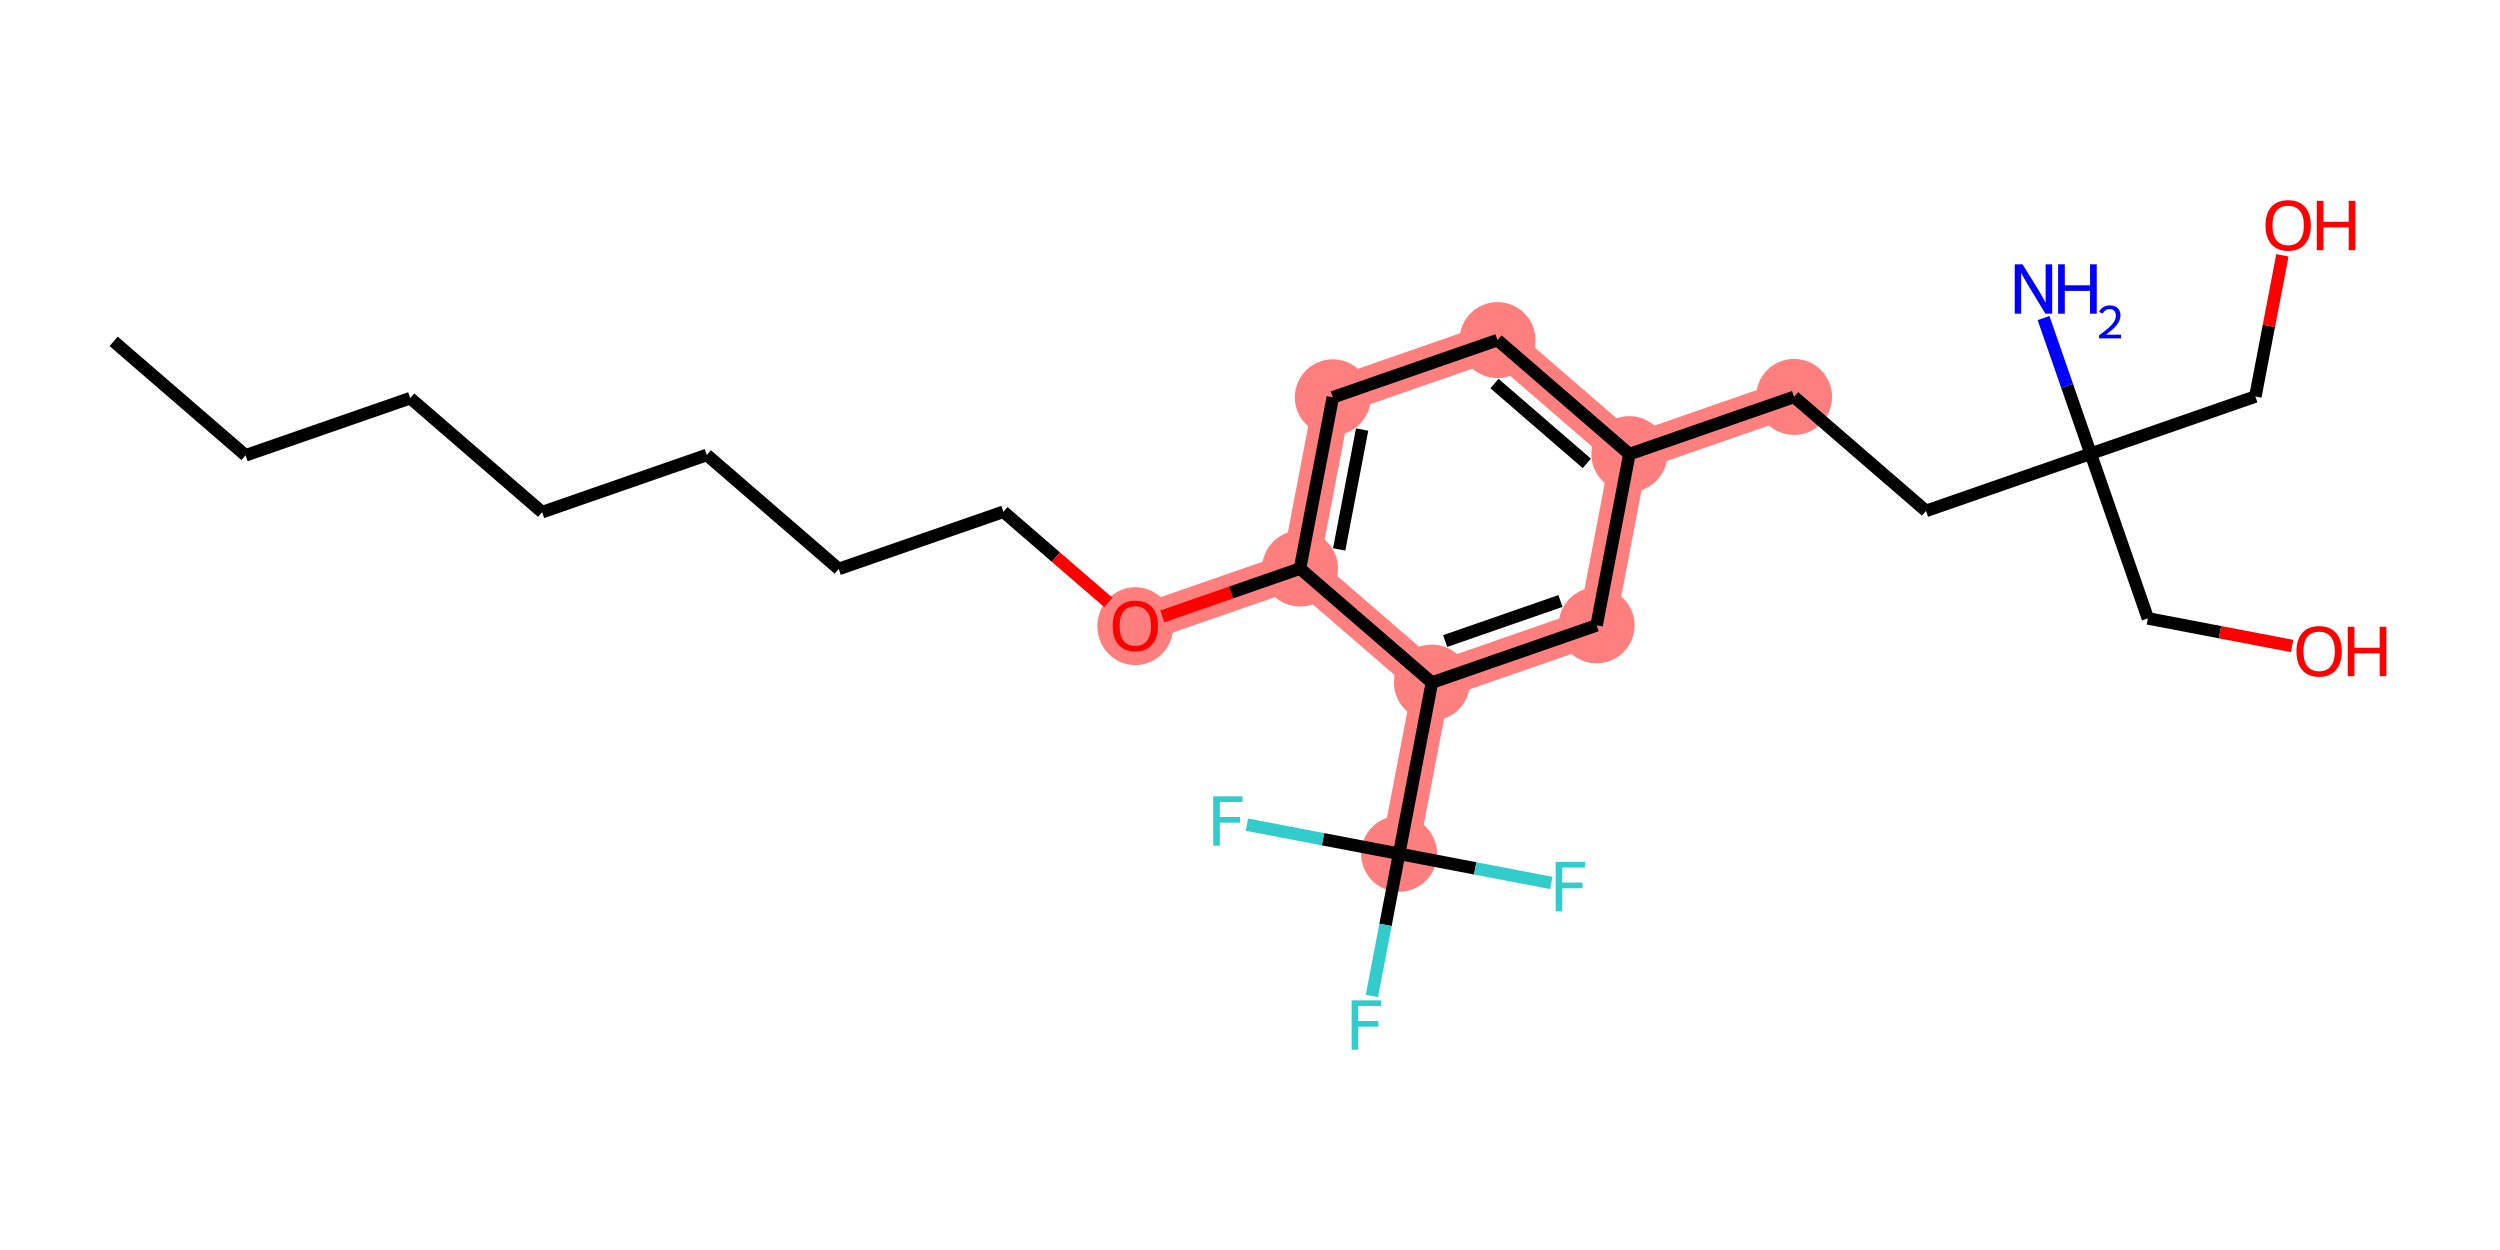<?xml version='1.0' encoding='iso-8859-1'?>
<svg version='1.1' baseProfile='full'
              xmlns='http://www.w3.org/2000/svg'
                      xmlns:rdkit='http://www.rdkit.org/xml'
                      xmlns:xlink='http://www.w3.org/1999/xlink'
                  xml:space='preserve'
width='400px' height='200px' viewBox='0 0 400 200'>
<!-- END OF HEADER -->
<rect style='opacity:1.0;fill:#FFFFFF;stroke:none' width='400' height='200' x='0' y='0'> </rect>
<path d='M 181.65,100.123 L 208.001,90.968' style='fill:none;fill-rule:evenodd;stroke:#FF7F7F;stroke-width:6.0px;stroke-linecap:butt;stroke-linejoin:miter;stroke-opacity:1' />
<path d='M 208.001,90.968 L 213.248,63.57' style='fill:none;fill-rule:evenodd;stroke:#FF7F7F;stroke-width:6.0px;stroke-linecap:butt;stroke-linejoin:miter;stroke-opacity:1' />
<path d='M 208.001,90.968 L 229.105,109.211' style='fill:none;fill-rule:evenodd;stroke:#FF7F7F;stroke-width:6.0px;stroke-linecap:butt;stroke-linejoin:miter;stroke-opacity:1' />
<path d='M 213.248,63.57 L 239.599,54.415' style='fill:none;fill-rule:evenodd;stroke:#FF7F7F;stroke-width:6.0px;stroke-linecap:butt;stroke-linejoin:miter;stroke-opacity:1' />
<path d='M 239.599,54.415 L 260.703,72.658' style='fill:none;fill-rule:evenodd;stroke:#FF7F7F;stroke-width:6.0px;stroke-linecap:butt;stroke-linejoin:miter;stroke-opacity:1' />
<path d='M 260.703,72.658 L 287.054,63.503' style='fill:none;fill-rule:evenodd;stroke:#FF7F7F;stroke-width:6.0px;stroke-linecap:butt;stroke-linejoin:miter;stroke-opacity:1' />
<path d='M 260.703,72.658 L 255.456,100.056' style='fill:none;fill-rule:evenodd;stroke:#FF7F7F;stroke-width:6.0px;stroke-linecap:butt;stroke-linejoin:miter;stroke-opacity:1' />
<path d='M 255.456,100.056 L 229.105,109.211' style='fill:none;fill-rule:evenodd;stroke:#FF7F7F;stroke-width:6.0px;stroke-linecap:butt;stroke-linejoin:miter;stroke-opacity:1' />
<path d='M 229.105,109.211 L 223.858,136.609' style='fill:none;fill-rule:evenodd;stroke:#FF7F7F;stroke-width:6.0px;stroke-linecap:butt;stroke-linejoin:miter;stroke-opacity:1' />
<ellipse cx='181.65' cy='100.184' rx='5.579' ry='5.736' style='fill:#FF7F7F;fill-rule:evenodd;stroke:#FF7F7F;stroke-width:1px;stroke-linecap:butt;stroke-linejoin:miter;stroke-opacity:1' />
<ellipse cx='208.001' cy='90.968' rx='5.579' ry='5.579' style='fill:#FF7F7F;fill-rule:evenodd;stroke:#FF7F7F;stroke-width:1px;stroke-linecap:butt;stroke-linejoin:miter;stroke-opacity:1' />
<ellipse cx='213.248' cy='63.57' rx='5.579' ry='5.579' style='fill:#FF7F7F;fill-rule:evenodd;stroke:#FF7F7F;stroke-width:1px;stroke-linecap:butt;stroke-linejoin:miter;stroke-opacity:1' />
<ellipse cx='239.599' cy='54.415' rx='5.579' ry='5.579' style='fill:#FF7F7F;fill-rule:evenodd;stroke:#FF7F7F;stroke-width:1px;stroke-linecap:butt;stroke-linejoin:miter;stroke-opacity:1' />
<ellipse cx='260.703' cy='72.658' rx='5.579' ry='5.579' style='fill:#FF7F7F;fill-rule:evenodd;stroke:#FF7F7F;stroke-width:1px;stroke-linecap:butt;stroke-linejoin:miter;stroke-opacity:1' />
<ellipse cx='287.054' cy='63.503' rx='5.579' ry='5.579' style='fill:#FF7F7F;fill-rule:evenodd;stroke:#FF7F7F;stroke-width:1px;stroke-linecap:butt;stroke-linejoin:miter;stroke-opacity:1' />
<ellipse cx='255.456' cy='100.056' rx='5.579' ry='5.579' style='fill:#FF7F7F;fill-rule:evenodd;stroke:#FF7F7F;stroke-width:1px;stroke-linecap:butt;stroke-linejoin:miter;stroke-opacity:1' />
<ellipse cx='229.105' cy='109.211' rx='5.579' ry='5.579' style='fill:#FF7F7F;fill-rule:evenodd;stroke:#FF7F7F;stroke-width:1px;stroke-linecap:butt;stroke-linejoin:miter;stroke-opacity:1' />
<ellipse cx='223.858' cy='136.609' rx='5.579' ry='5.579' style='fill:#FF7F7F;fill-rule:evenodd;stroke:#FF7F7F;stroke-width:1px;stroke-linecap:butt;stroke-linejoin:miter;stroke-opacity:1' />
<path class='bond-0' d='M 18.182,54.616 L 39.286,72.859' style='fill:none;fill-rule:evenodd;stroke:#000000;stroke-width:2.0px;stroke-linecap:butt;stroke-linejoin:miter;stroke-opacity:1' />
<path class='bond-1' d='M 39.286,72.859 L 65.637,63.704' style='fill:none;fill-rule:evenodd;stroke:#000000;stroke-width:2.0px;stroke-linecap:butt;stroke-linejoin:miter;stroke-opacity:1' />
<path class='bond-2' d='M 65.637,63.704 L 86.741,81.947' style='fill:none;fill-rule:evenodd;stroke:#000000;stroke-width:2.0px;stroke-linecap:butt;stroke-linejoin:miter;stroke-opacity:1' />
<path class='bond-3' d='M 86.741,81.947 L 113.091,72.792' style='fill:none;fill-rule:evenodd;stroke:#000000;stroke-width:2.0px;stroke-linecap:butt;stroke-linejoin:miter;stroke-opacity:1' />
<path class='bond-4' d='M 113.091,72.792 L 134.195,91.035' style='fill:none;fill-rule:evenodd;stroke:#000000;stroke-width:2.0px;stroke-linecap:butt;stroke-linejoin:miter;stroke-opacity:1' />
<path class='bond-5' d='M 134.195,91.035 L 160.546,81.88' style='fill:none;fill-rule:evenodd;stroke:#000000;stroke-width:2.0px;stroke-linecap:butt;stroke-linejoin:miter;stroke-opacity:1' />
<path class='bond-6' d='M 160.546,81.88 L 168.936,89.133' style='fill:none;fill-rule:evenodd;stroke:#000000;stroke-width:2.0px;stroke-linecap:butt;stroke-linejoin:miter;stroke-opacity:1' />
<path class='bond-6' d='M 168.936,89.133 L 177.326,96.385' style='fill:none;fill-rule:evenodd;stroke:#FF0000;stroke-width:2.0px;stroke-linecap:butt;stroke-linejoin:miter;stroke-opacity:1' />
<path class='bond-7' d='M 185.974,98.621 L 196.988,94.794' style='fill:none;fill-rule:evenodd;stroke:#FF0000;stroke-width:2.0px;stroke-linecap:butt;stroke-linejoin:miter;stroke-opacity:1' />
<path class='bond-7' d='M 196.988,94.794 L 208.001,90.968' style='fill:none;fill-rule:evenodd;stroke:#000000;stroke-width:2.0px;stroke-linecap:butt;stroke-linejoin:miter;stroke-opacity:1' />
<path class='bond-8' d='M 208.001,90.968 L 213.248,63.57' style='fill:none;fill-rule:evenodd;stroke:#000000;stroke-width:2.0px;stroke-linecap:butt;stroke-linejoin:miter;stroke-opacity:1' />
<path class='bond-8' d='M 214.268,87.908 L 217.941,68.729' style='fill:none;fill-rule:evenodd;stroke:#000000;stroke-width:2.0px;stroke-linecap:butt;stroke-linejoin:miter;stroke-opacity:1' />
<path class='bond-25' d='M 208.001,90.968 L 229.105,109.211' style='fill:none;fill-rule:evenodd;stroke:#000000;stroke-width:2.0px;stroke-linecap:butt;stroke-linejoin:miter;stroke-opacity:1' />
<path class='bond-9' d='M 213.248,63.57 L 239.599,54.415' style='fill:none;fill-rule:evenodd;stroke:#000000;stroke-width:2.0px;stroke-linecap:butt;stroke-linejoin:miter;stroke-opacity:1' />
<path class='bond-10' d='M 239.599,54.415 L 260.703,72.658' style='fill:none;fill-rule:evenodd;stroke:#000000;stroke-width:2.0px;stroke-linecap:butt;stroke-linejoin:miter;stroke-opacity:1' />
<path class='bond-10' d='M 239.116,61.372 L 253.889,74.142' style='fill:none;fill-rule:evenodd;stroke:#000000;stroke-width:2.0px;stroke-linecap:butt;stroke-linejoin:miter;stroke-opacity:1' />
<path class='bond-11' d='M 260.703,72.658 L 287.054,63.503' style='fill:none;fill-rule:evenodd;stroke:#000000;stroke-width:2.0px;stroke-linecap:butt;stroke-linejoin:miter;stroke-opacity:1' />
<path class='bond-19' d='M 260.703,72.658 L 255.456,100.056' style='fill:none;fill-rule:evenodd;stroke:#000000;stroke-width:2.0px;stroke-linecap:butt;stroke-linejoin:miter;stroke-opacity:1' />
<path class='bond-12' d='M 287.054,63.503 L 308.158,81.746' style='fill:none;fill-rule:evenodd;stroke:#000000;stroke-width:2.0px;stroke-linecap:butt;stroke-linejoin:miter;stroke-opacity:1' />
<path class='bond-13' d='M 308.158,81.746 L 334.508,72.591' style='fill:none;fill-rule:evenodd;stroke:#000000;stroke-width:2.0px;stroke-linecap:butt;stroke-linejoin:miter;stroke-opacity:1' />
<path class='bond-14' d='M 334.508,72.591 L 330.738,61.739' style='fill:none;fill-rule:evenodd;stroke:#000000;stroke-width:2.0px;stroke-linecap:butt;stroke-linejoin:miter;stroke-opacity:1' />
<path class='bond-14' d='M 330.738,61.739 L 326.968,50.887' style='fill:none;fill-rule:evenodd;stroke:#0000FF;stroke-width:2.0px;stroke-linecap:butt;stroke-linejoin:miter;stroke-opacity:1' />
<path class='bond-15' d='M 334.508,72.591 L 360.859,63.436' style='fill:none;fill-rule:evenodd;stroke:#000000;stroke-width:2.0px;stroke-linecap:butt;stroke-linejoin:miter;stroke-opacity:1' />
<path class='bond-17' d='M 334.508,72.591 L 343.663,98.942' style='fill:none;fill-rule:evenodd;stroke:#000000;stroke-width:2.0px;stroke-linecap:butt;stroke-linejoin:miter;stroke-opacity:1' />
<path class='bond-16' d='M 360.859,63.436 L 363.022,52.144' style='fill:none;fill-rule:evenodd;stroke:#000000;stroke-width:2.0px;stroke-linecap:butt;stroke-linejoin:miter;stroke-opacity:1' />
<path class='bond-16' d='M 363.022,52.144 L 365.184,40.852' style='fill:none;fill-rule:evenodd;stroke:#FF0000;stroke-width:2.0px;stroke-linecap:butt;stroke-linejoin:miter;stroke-opacity:1' />
<path class='bond-18' d='M 343.663,98.942 L 355.201,101.151' style='fill:none;fill-rule:evenodd;stroke:#000000;stroke-width:2.0px;stroke-linecap:butt;stroke-linejoin:miter;stroke-opacity:1' />
<path class='bond-18' d='M 355.201,101.151 L 366.738,103.36' style='fill:none;fill-rule:evenodd;stroke:#FF0000;stroke-width:2.0px;stroke-linecap:butt;stroke-linejoin:miter;stroke-opacity:1' />
<path class='bond-20' d='M 255.456,100.056 L 229.105,109.211' style='fill:none;fill-rule:evenodd;stroke:#000000;stroke-width:2.0px;stroke-linecap:butt;stroke-linejoin:miter;stroke-opacity:1' />
<path class='bond-20' d='M 249.672,96.159 L 231.227,102.567' style='fill:none;fill-rule:evenodd;stroke:#000000;stroke-width:2.0px;stroke-linecap:butt;stroke-linejoin:miter;stroke-opacity:1' />
<path class='bond-21' d='M 229.105,109.211 L 223.858,136.609' style='fill:none;fill-rule:evenodd;stroke:#000000;stroke-width:2.0px;stroke-linecap:butt;stroke-linejoin:miter;stroke-opacity:1' />
<path class='bond-22' d='M 223.858,136.609 L 221.68,147.984' style='fill:none;fill-rule:evenodd;stroke:#000000;stroke-width:2.0px;stroke-linecap:butt;stroke-linejoin:miter;stroke-opacity:1' />
<path class='bond-22' d='M 221.68,147.984 L 219.501,159.36' style='fill:none;fill-rule:evenodd;stroke:#33CCCC;stroke-width:2.0px;stroke-linecap:butt;stroke-linejoin:miter;stroke-opacity:1' />
<path class='bond-23' d='M 223.858,136.609 L 211.682,134.277' style='fill:none;fill-rule:evenodd;stroke:#000000;stroke-width:2.0px;stroke-linecap:butt;stroke-linejoin:miter;stroke-opacity:1' />
<path class='bond-23' d='M 211.682,134.277 L 199.506,131.945' style='fill:none;fill-rule:evenodd;stroke:#33CCCC;stroke-width:2.0px;stroke-linecap:butt;stroke-linejoin:miter;stroke-opacity:1' />
<path class='bond-24' d='M 223.858,136.609 L 236.034,138.941' style='fill:none;fill-rule:evenodd;stroke:#000000;stroke-width:2.0px;stroke-linecap:butt;stroke-linejoin:miter;stroke-opacity:1' />
<path class='bond-24' d='M 236.034,138.941 L 248.21,141.273' style='fill:none;fill-rule:evenodd;stroke:#33CCCC;stroke-width:2.0px;stroke-linecap:butt;stroke-linejoin:miter;stroke-opacity:1' />
<path  class='atom-7' d='M 178.024 100.145
Q 178.024 98.248, 178.961 97.188
Q 179.898 96.128, 181.65 96.128
Q 183.402 96.128, 184.339 97.188
Q 185.277 98.248, 185.277 100.145
Q 185.277 102.065, 184.328 103.158
Q 183.38 104.24, 181.65 104.24
Q 179.909 104.24, 178.961 103.158
Q 178.024 102.076, 178.024 100.145
M 181.65 103.348
Q 182.855 103.348, 183.502 102.544
Q 184.161 101.73, 184.161 100.145
Q 184.161 98.594, 183.502 97.813
Q 182.855 97.021, 181.65 97.021
Q 180.445 97.021, 179.787 97.802
Q 179.14 98.583, 179.14 100.145
Q 179.14 101.741, 179.787 102.544
Q 180.445 103.348, 181.65 103.348
' fill='#FF0000'/>
<path  class='atom-15' d='M 323.607 42.29
L 326.196 46.474
Q 326.452 46.887, 326.865 47.635
Q 327.278 48.382, 327.301 48.427
L 327.301 42.29
L 328.349 42.29
L 328.349 50.19
L 327.267 50.19
L 324.489 45.615
Q 324.165 45.079, 323.819 44.466
Q 323.484 43.852, 323.384 43.662
L 323.384 50.19
L 322.357 50.19
L 322.357 42.29
L 323.607 42.29
' fill='#0000FF'/>
<path  class='atom-15' d='M 329.298 42.29
L 330.369 42.29
L 330.369 45.648
L 334.408 45.648
L 334.408 42.29
L 335.48 42.29
L 335.48 50.19
L 334.408 50.19
L 334.408 46.541
L 330.369 46.541
L 330.369 50.19
L 329.298 50.19
L 329.298 42.29
' fill='#0000FF'/>
<path  class='atom-15' d='M 335.863 49.913
Q 336.054 49.419, 336.511 49.147
Q 336.967 48.867, 337.601 48.867
Q 338.389 48.867, 338.83 49.294
Q 339.272 49.721, 339.272 50.48
Q 339.272 51.253, 338.698 51.975
Q 338.131 52.697, 336.953 53.551
L 339.361 53.551
L 339.361 54.14
L 335.848 54.14
L 335.848 53.647
Q 336.82 52.954, 337.394 52.439
Q 337.976 51.923, 338.256 51.459
Q 338.536 50.995, 338.536 50.517
Q 338.536 50.016, 338.285 49.736
Q 338.035 49.456, 337.601 49.456
Q 337.181 49.456, 336.901 49.626
Q 336.621 49.795, 336.422 50.17
L 335.863 49.913
' fill='#0000FF'/>
<path  class='atom-17' d='M 362.48 36.06
Q 362.48 34.163, 363.417 33.103
Q 364.354 32.043, 366.106 32.043
Q 367.858 32.043, 368.795 33.103
Q 369.733 34.163, 369.733 36.06
Q 369.733 37.979, 368.784 39.073
Q 367.836 40.155, 366.106 40.155
Q 364.366 40.155, 363.417 39.073
Q 362.48 37.99, 362.48 36.06
M 366.106 39.262
Q 367.311 39.262, 367.959 38.459
Q 368.617 37.644, 368.617 36.06
Q 368.617 34.509, 367.959 33.728
Q 367.311 32.936, 366.106 32.936
Q 364.901 32.936, 364.243 33.717
Q 363.596 34.498, 363.596 36.06
Q 363.596 37.656, 364.243 38.459
Q 364.901 39.262, 366.106 39.262
' fill='#FF0000'/>
<path  class='atom-17' d='M 370.681 32.132
L 371.752 32.132
L 371.752 35.491
L 375.792 35.491
L 375.792 32.132
L 376.863 32.132
L 376.863 40.032
L 375.792 40.032
L 375.792 36.383
L 371.752 36.383
L 371.752 40.032
L 370.681 40.032
L 370.681 32.132
' fill='#FF0000'/>
<path  class='atom-19' d='M 367.435 104.211
Q 367.435 102.314, 368.372 101.254
Q 369.31 100.194, 371.062 100.194
Q 372.813 100.194, 373.751 101.254
Q 374.688 102.314, 374.688 104.211
Q 374.688 106.13, 373.74 107.224
Q 372.791 108.306, 371.062 108.306
Q 369.321 108.306, 368.372 107.224
Q 367.435 106.141, 367.435 104.211
M 371.062 107.413
Q 372.267 107.413, 372.914 106.61
Q 373.572 105.795, 373.572 104.211
Q 373.572 102.66, 372.914 101.879
Q 372.267 101.086, 371.062 101.086
Q 369.856 101.086, 369.198 101.868
Q 368.551 102.649, 368.551 104.211
Q 368.551 105.806, 369.198 106.61
Q 369.856 107.413, 371.062 107.413
' fill='#FF0000'/>
<path  class='atom-19' d='M 375.636 100.283
L 376.708 100.283
L 376.708 103.642
L 380.747 103.642
L 380.747 100.283
L 381.818 100.283
L 381.818 108.183
L 380.747 108.183
L 380.747 104.534
L 376.708 104.534
L 376.708 108.183
L 375.636 108.183
L 375.636 100.283
' fill='#FF0000'/>
<path  class='atom-23' d='M 216.262 160.057
L 220.96 160.057
L 220.96 160.961
L 217.322 160.961
L 217.322 163.36
L 220.558 163.36
L 220.558 164.275
L 217.322 164.275
L 217.322 167.957
L 216.262 167.957
L 216.262 160.057
' fill='#33CCCC'/>
<path  class='atom-24' d='M 194.111 127.412
L 198.809 127.412
L 198.809 128.316
L 195.171 128.316
L 195.171 130.715
L 198.407 130.715
L 198.407 131.63
L 195.171 131.63
L 195.171 135.312
L 194.111 135.312
L 194.111 127.412
' fill='#33CCCC'/>
<path  class='atom-25' d='M 248.907 137.906
L 253.605 137.906
L 253.605 138.81
L 249.967 138.81
L 249.967 141.209
L 253.203 141.209
L 253.203 142.124
L 249.967 142.124
L 249.967 145.806
L 248.907 145.806
L 248.907 137.906
' fill='#33CCCC'/>
</svg>
